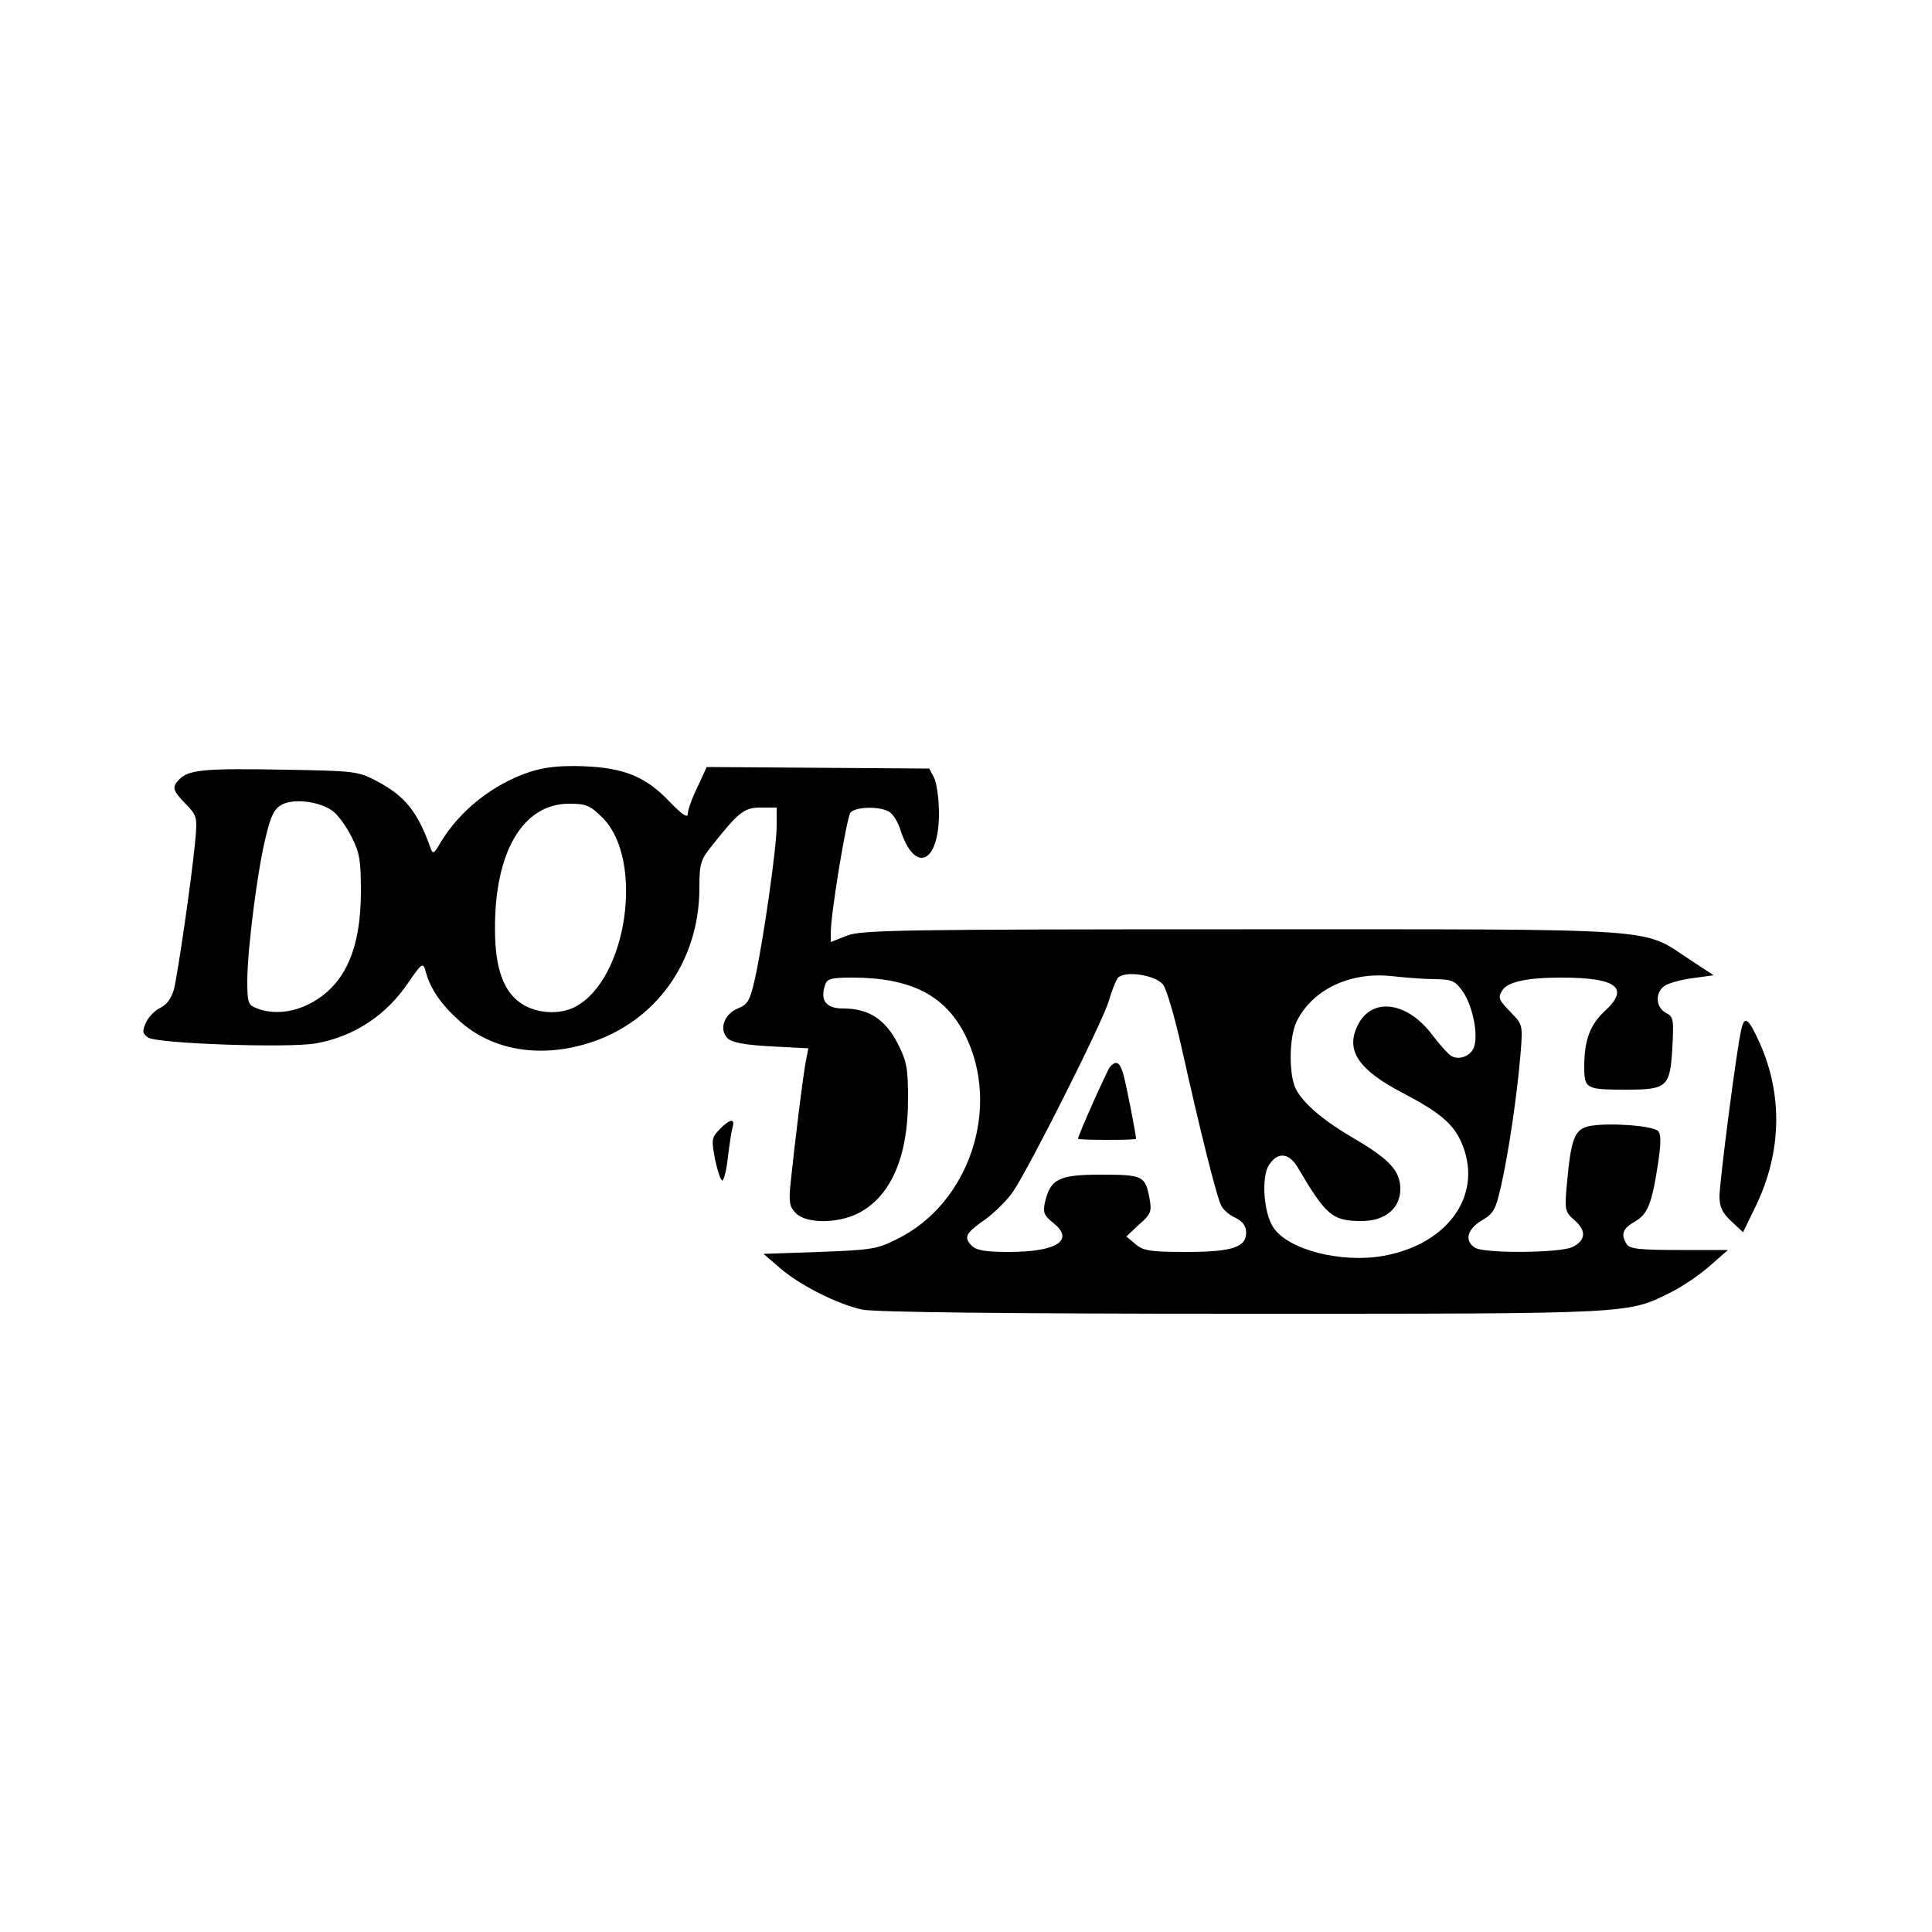 <?xml version="1.0" standalone="no"?>
<!DOCTYPE svg PUBLIC "-//W3C//DTD SVG 20010904//EN"
 "http://www.w3.org/TR/2001/REC-SVG-20010904/DTD/svg10.dtd">
<svg version="1.0" xmlns="http://www.w3.org/2000/svg"
 width="500pt" height="500pt" viewBox="0 0 500 500"
 preserveAspectRatio="xMidYMid meet">

<g transform="translate(0,500) scale(0.1,-0.1)"
fill="#000000" stroke="none">
<path d="M1370 3002 c-95 -32 -179 -99 -229 -181 -18 -31 -21 -33 -27 -15 -33
93 -66 134 -138 172 -49 26 -57 27 -240 30 -203 4 -247 0 -271 -24 -21 -21
-19 -29 16 -65 29 -30 30 -33 24 -98 -10 -102 -45 -342 -55 -382 -7 -23 -19
-40 -35 -47 -14 -7 -31 -24 -37 -38 -10 -22 -10 -28 5 -39 22 -16 368 -28 436
-15 98 18 180 72 237 156 35 51 39 54 45 32 12 -46 39 -86 88 -130 84 -76 207
-97 333 -58 175 54 288 212 288 402 0 63 3 73 33 110 69 87 83 98 126 98 l41
0 0 -47 c0 -57 -35 -300 -56 -395 -13 -58 -19 -68 -45 -78 -35 -15 -49 -54
-26 -77 11 -11 43 -17 112 -21 l97 -5 -6 -31 c-7 -32 -30 -221 -40 -318 -5
-49 -3 -61 14 -78 27 -27 107 -27 161 0 84 43 129 145 129 295 0 80 -3 98 -27
145 -32 62 -75 90 -140 90 -45 0 -61 20 -48 60 5 17 15 20 70 20 151 0 240
-45 292 -147 95 -188 12 -438 -176 -530 -51 -26 -68 -28 -201 -33 l-144 -5 44
-38 c52 -44 145 -91 210 -106 29 -7 376 -11 985 -11 1024 0 996 -1 1112 57 28
14 72 44 98 67 l47 41 -126 0 c-102 0 -129 3 -136 15 -16 25 -11 40 20 58 34
19 45 46 61 151 8 53 8 76 0 84 -14 14 -128 22 -176 13 -40 -8 -49 -30 -60
-151 -6 -67 -5 -71 20 -93 31 -27 29 -52 -5 -69 -31 -16 -223 -17 -251 -3 -30
17 -23 48 15 71 31 18 37 28 51 91 19 84 41 232 50 339 6 76 6 77 -24 108 -33
34 -35 39 -23 58 14 22 63 33 152 33 143 0 178 -26 115 -85 -40 -36 -55 -77
-55 -146 0 -57 5 -59 109 -59 106 0 113 7 119 108 4 74 3 81 -17 91 -28 15
-28 57 1 72 12 6 44 15 72 18 l51 7 -61 40 c-128 84 -53 79 -1159 79 -883 0
-984 -2 -1022 -16 l-43 -17 0 24 c0 50 41 298 51 311 13 15 72 17 99 3 10 -5
24 -27 30 -47 37 -115 100 -89 100 42 0 38 -6 80 -13 93 l-12 23 -288 2 -288
2 -24 -52 c-14 -28 -25 -60 -25 -69 0 -12 -14 -3 -46 30 -62 66 -119 89 -224
93 -62 2 -100 -2 -140 -15z m-510 -100 c14 -10 36 -40 50 -68 21 -41 24 -63
24 -139 0 -109 -21 -186 -65 -239 -53 -63 -138 -91 -203 -66 -24 9 -26 14 -26
72 0 80 27 293 49 377 12 51 22 69 41 79 31 16 96 8 130 -16z m700 -19 c108
-109 63 -419 -72 -489 -41 -21 -100 -17 -139 9 -46 31 -68 91 -68 192 -1 200
72 325 192 325 44 0 54 -4 87 -37z m1450 -431 c9 -11 31 -87 49 -168 46 -206
90 -384 102 -405 5 -10 21 -24 37 -31 18 -9 27 -21 27 -38 0 -38 -36 -50 -156
-50 -92 0 -110 3 -130 20 l-24 20 33 31 c31 27 33 34 27 67 -11 59 -17 62
-126 62 -109 0 -131 -11 -145 -73 -5 -25 -2 -33 22 -52 56 -45 9 -75 -116 -75
-59 0 -83 4 -95 16 -22 22 -16 33 36 69 24 18 57 50 72 73 44 66 234 444 247
493 7 24 17 50 23 58 17 20 97 8 117 -17z m705 14 c44 -1 51 -4 72 -34 24 -36
39 -108 28 -141 -7 -23 -38 -36 -59 -24 -7 4 -29 28 -48 53 -66 89 -159 101
-195 25 -31 -64 3 -114 118 -174 94 -49 129 -79 150 -125 60 -133 -29 -265
-200 -296 -110 -20 -249 16 -286 74 -25 38 -31 130 -11 161 23 35 52 32 75 -7
73 -124 89 -138 165 -138 61 0 100 33 100 83 0 46 -27 76 -117 129 -81 47
-133 91 -153 129 -19 37 -18 133 1 174 40 83 137 130 245 119 36 -4 87 -8 115
-8z"/>
<path d="M2872 2238 c-8 -11 -82 -176 -82 -185 0 -2 34 -3 75 -3 41 0 75 1 75
3 0 11 -23 128 -31 160 -10 39 -20 45 -37 25z"/>
<path d="M4507 2338 c-11 -40 -57 -397 -57 -434 0 -27 7 -43 31 -65 l30 -28
34 70 c66 138 69 286 9 420 -29 64 -39 71 -47 37z"/>
<path d="M1862 2077 c-21 -22 -21 -27 -11 -80 7 -31 15 -54 19 -52 4 3 11 31
14 62 4 32 9 66 12 76 7 24 -8 21 -34 -6z"/>
</g>
</svg>
